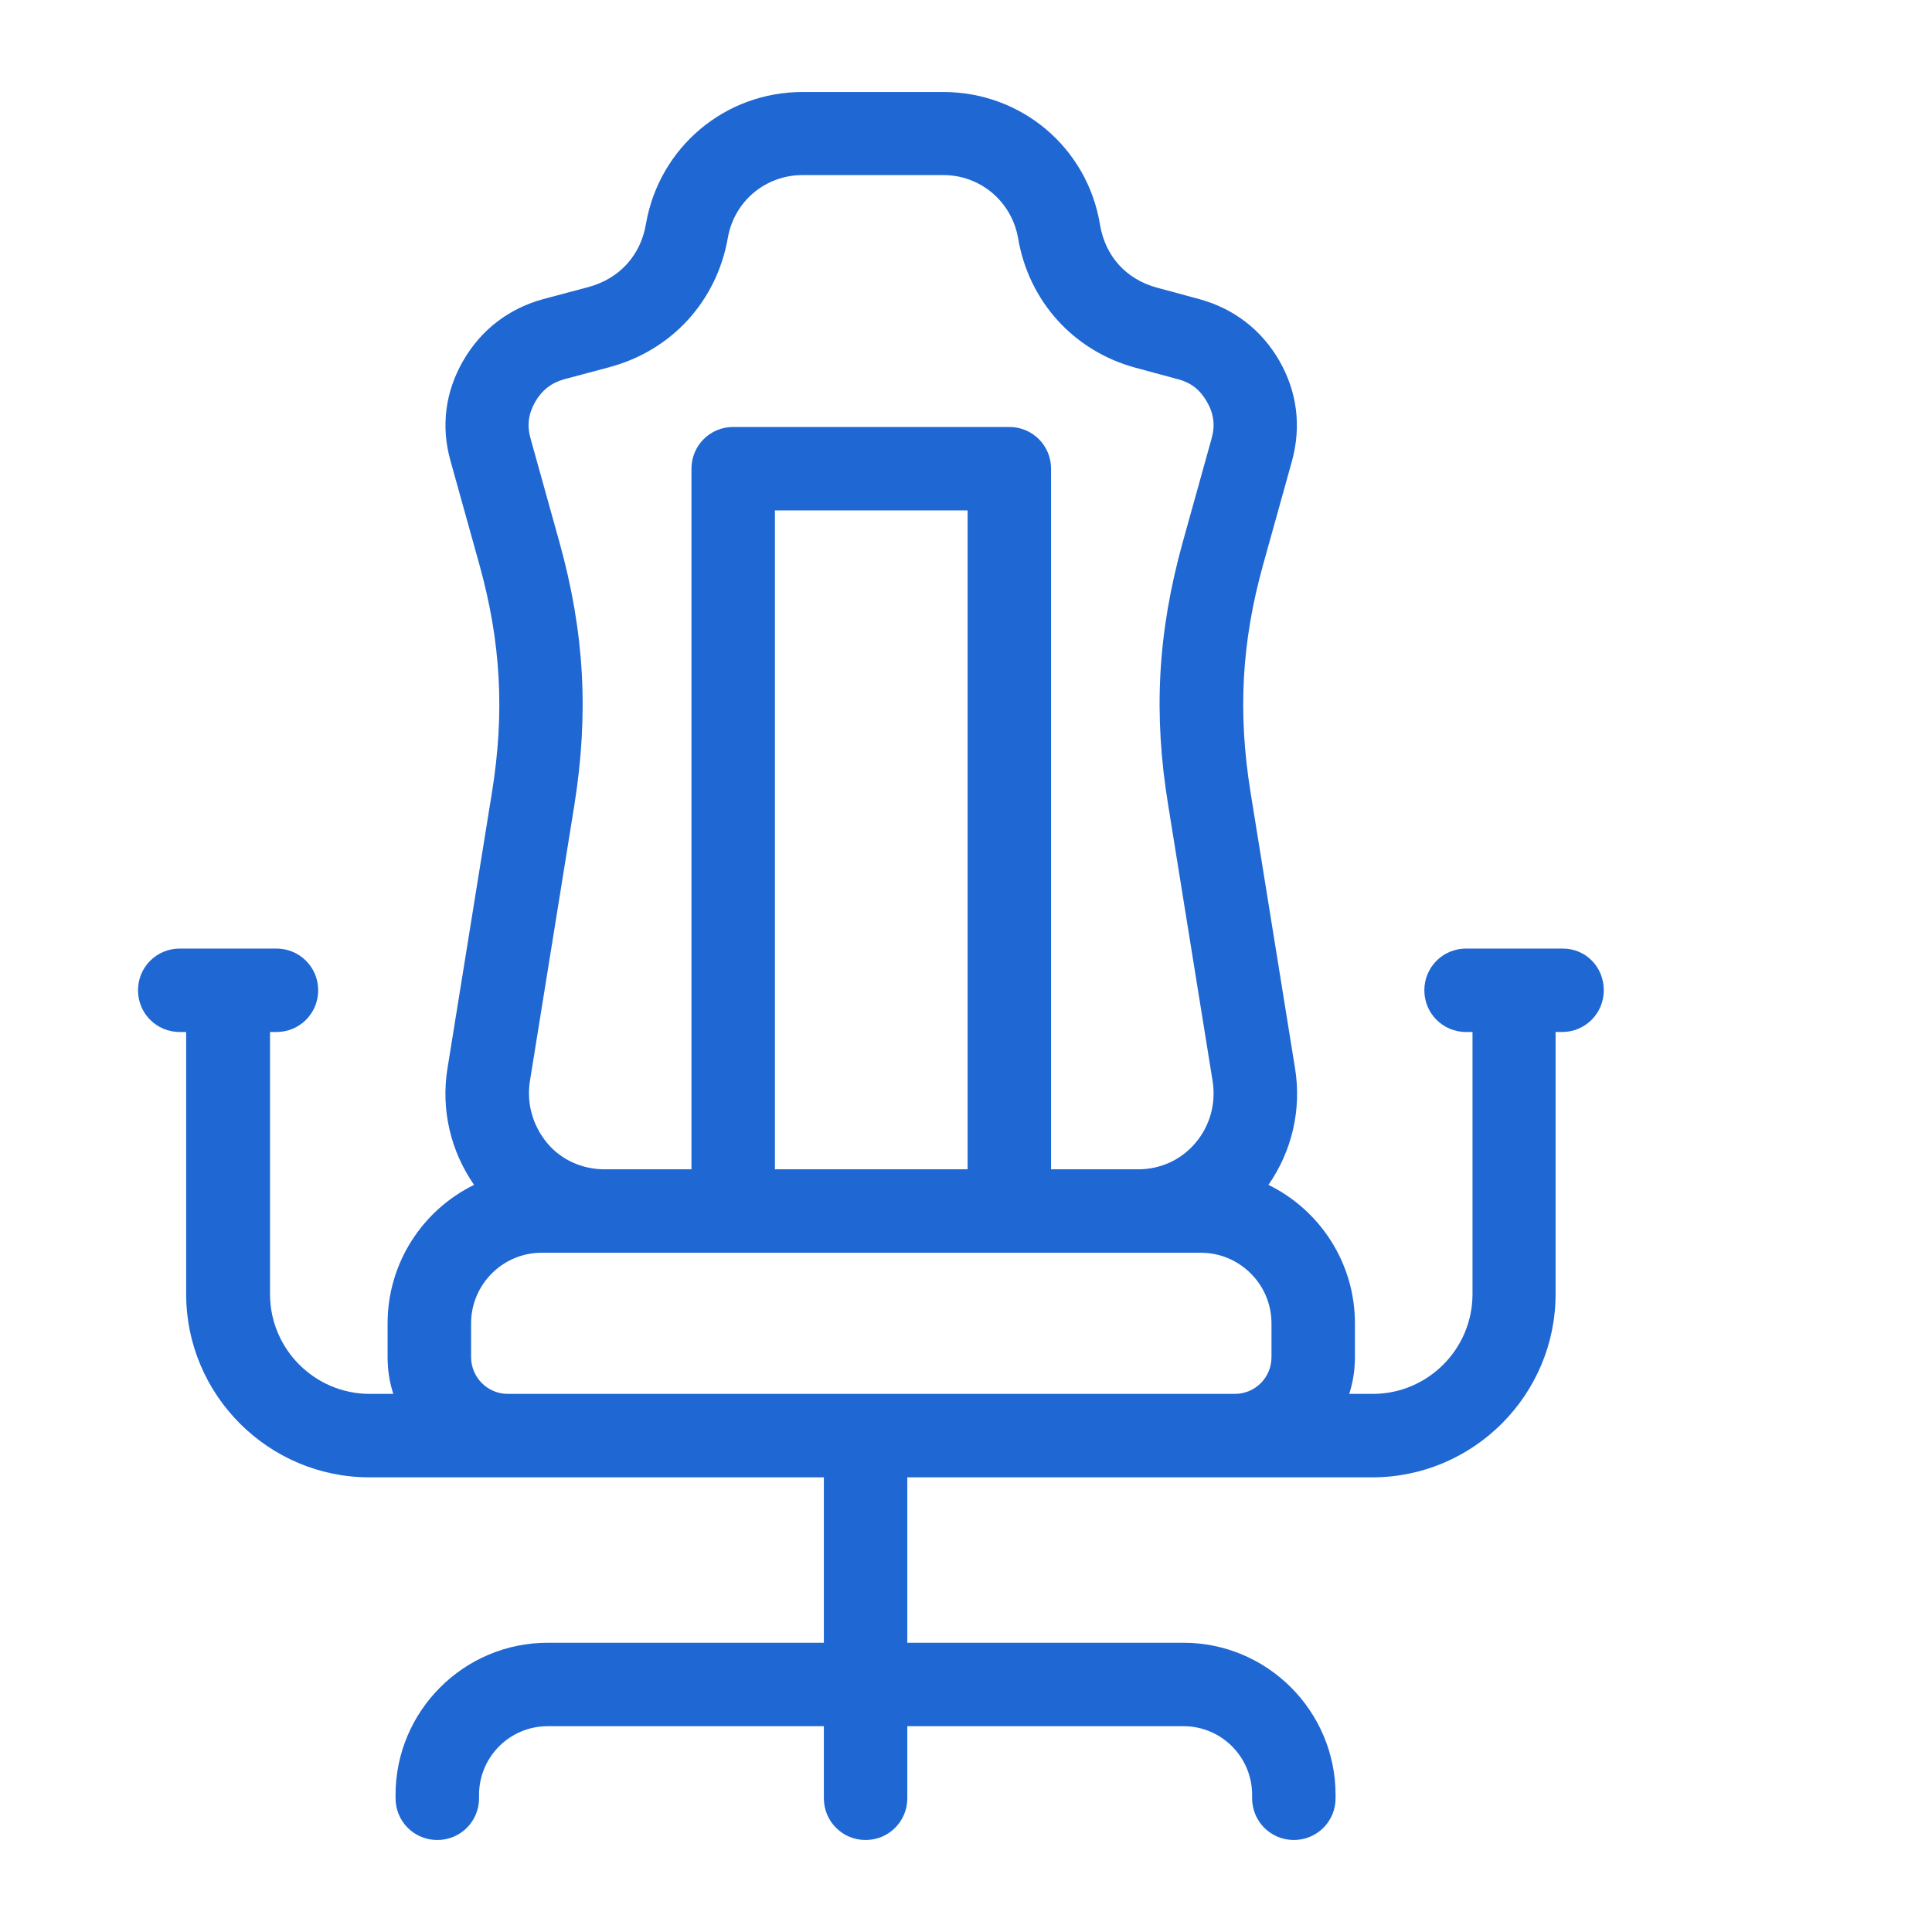 <svg width="42" height="42" viewBox="0 0 42 42" fill="none" xmlns="http://www.w3.org/2000/svg">
<path d="M33.974 20.621H31.871C31.368 20.621 30.964 21.025 30.964 21.528C30.964 22.031 31.368 22.435 31.871 22.435H32.011V28.133C32.011 29.329 31.038 30.302 29.842 30.302H29.331C29.414 30.046 29.455 29.783 29.455 29.502V28.768C29.455 27.449 28.688 26.302 27.575 25.758C28.086 25.024 28.3 24.117 28.152 23.218L27.187 17.231C26.907 15.5 26.989 13.966 27.459 12.275L28.086 10.024C28.292 9.273 28.201 8.523 27.814 7.847C27.426 7.171 26.824 6.709 26.074 6.503L25.158 6.255C24.482 6.074 24.029 5.571 23.913 4.886C23.641 3.212 22.206 2 20.507 2H17.448C15.757 2 14.331 3.204 14.042 4.87C13.927 5.554 13.465 6.057 12.797 6.239L11.807 6.503C11.057 6.709 10.455 7.171 10.067 7.847C9.68 8.515 9.581 9.273 9.795 10.024L10.422 12.275C10.892 13.966 10.974 15.5 10.694 17.231L9.729 23.218C9.581 24.117 9.795 25.024 10.306 25.758C9.193 26.302 8.426 27.449 8.426 28.768V29.502C8.426 29.783 8.467 30.046 8.55 30.302H8.039C6.843 30.302 5.87 29.329 5.87 28.133V22.435H6.01C6.513 22.435 6.917 22.031 6.917 21.528C6.917 21.025 6.513 20.621 6.01 20.621H3.907C3.404 20.621 3 21.025 3 21.528C3 22.031 3.404 22.435 3.907 22.435H4.047V28.133C4.047 30.327 5.837 32.116 8.03 32.116H11.032H17.91V35.712H11.906C10.084 35.712 8.599 37.196 8.599 39.019V39.093C8.599 39.596 9.003 40 9.507 40C10.009 40 10.414 39.596 10.414 39.093V39.019C10.414 38.194 11.082 37.526 11.906 37.526H17.91V39.093C17.91 39.596 18.314 40 18.817 40C19.32 40 19.724 39.596 19.724 39.093V37.526H25.727C26.552 37.526 27.22 38.194 27.22 39.019V39.093C27.22 39.596 27.624 40 28.127 40C28.63 40 29.034 39.596 29.034 39.093V39.019C29.034 37.196 27.55 35.712 25.727 35.712H19.724V32.116H26.832H29.834C32.028 32.116 33.817 30.327 33.817 28.133V22.435H33.958C34.461 22.435 34.865 22.031 34.865 21.528C34.865 21.025 34.477 20.621 33.974 20.621ZM21.035 25.42H16.846V11.096H21.035V25.42ZM12.162 11.789L11.535 9.537C11.453 9.249 11.486 9.001 11.634 8.737C11.783 8.482 11.98 8.325 12.269 8.243L13.259 7.979C14.603 7.616 15.584 6.544 15.823 5.167C15.963 4.375 16.64 3.806 17.448 3.806H20.507C21.316 3.806 21.992 4.383 22.132 5.175C22.363 6.552 23.344 7.632 24.688 7.995L25.604 8.243C25.892 8.317 26.09 8.474 26.239 8.737C26.387 8.993 26.42 9.249 26.338 9.537L25.711 11.789C25.167 13.751 25.068 15.516 25.398 17.52L26.362 23.507C26.437 23.985 26.305 24.472 25.991 24.843C25.678 25.214 25.233 25.42 24.738 25.42H22.849V10.189C22.849 9.686 22.445 9.282 21.942 9.282H15.939C15.436 9.282 15.032 9.686 15.032 10.189V25.42H13.143C12.657 25.42 12.195 25.214 11.89 24.843C11.585 24.472 11.444 23.994 11.519 23.507L12.483 17.52C12.805 15.516 12.706 13.743 12.162 11.789ZM26.841 30.302H11.04C10.595 30.302 10.241 29.939 10.241 29.502V28.768C10.241 27.927 10.925 27.234 11.774 27.234H15.939H21.942H26.107C26.948 27.234 27.641 27.919 27.641 28.768V29.502C27.641 29.948 27.286 30.302 26.841 30.302Z" fill="#1F67D2"/>
</svg>

